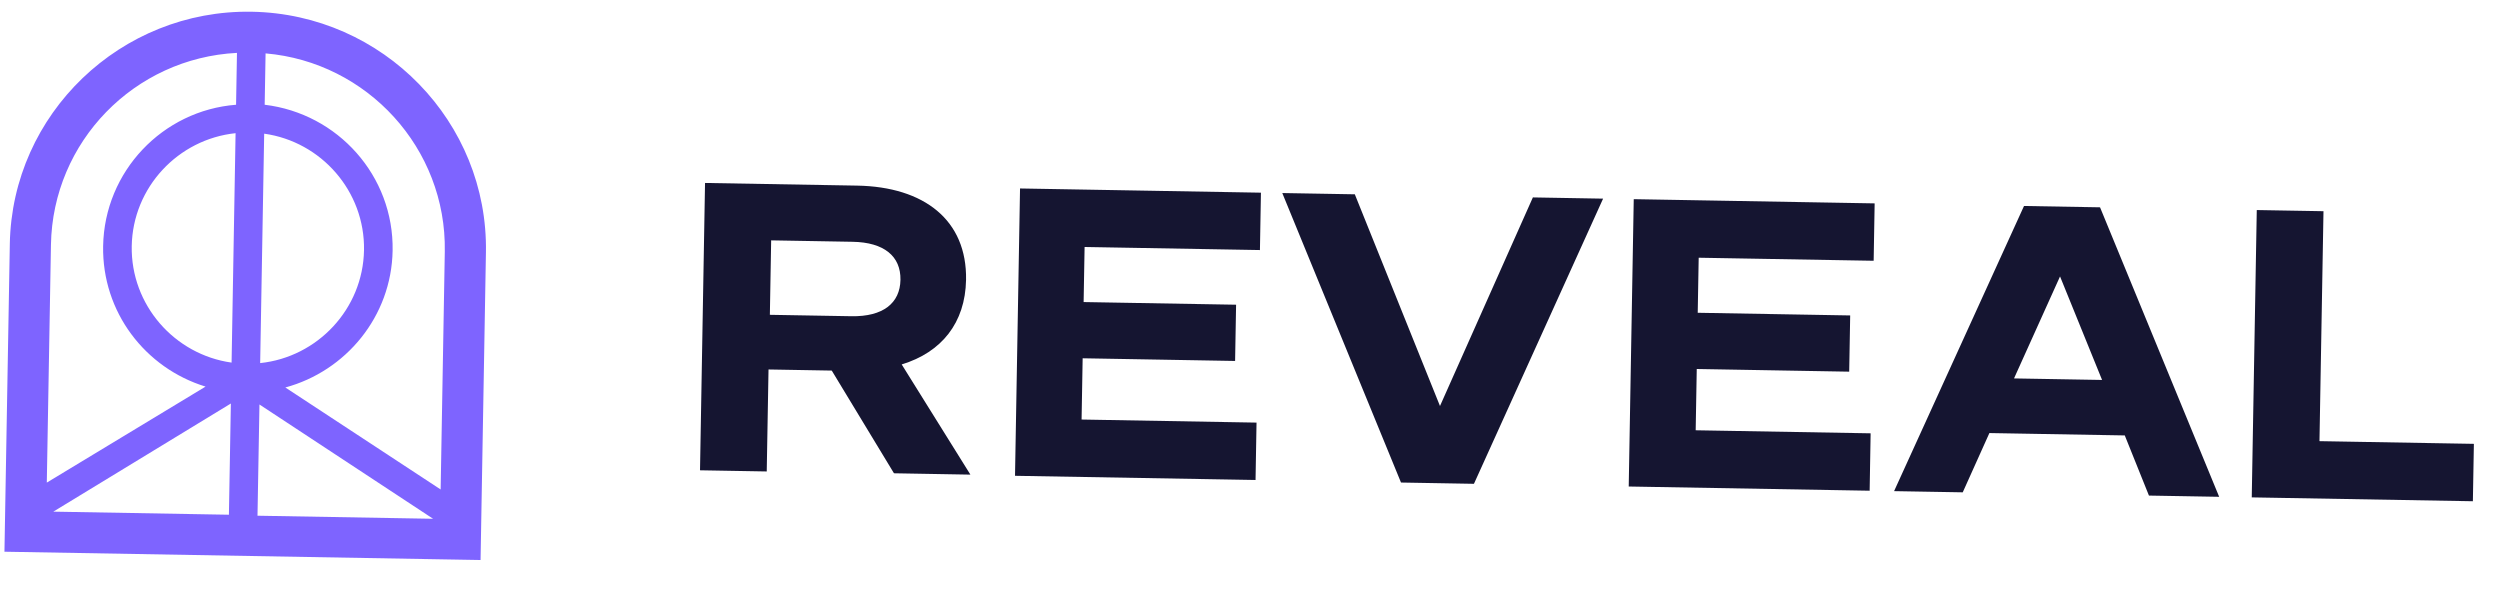 <svg width="147" height="35" viewBox="0 0 147 35" fill="none" xmlns="http://www.w3.org/2000/svg">
<g clip-path="url(#clip0_2081_40070)">
<path d="M132.698 12.351L136.621 12.419L136.385 25.94L145.464 26.098L145.405 29.473L132.403 29.246L132.698 12.351ZM123.482 12.19L130.487 29.212L126.358 29.14L124.937 25.603L116.976 25.464L115.409 28.949L111.372 28.879L119.012 12.112L123.482 12.19ZM118.424 22.251L123.602 22.341L121.13 16.254L118.424 22.251ZM110.229 11.959L110.171 15.333L99.883 15.154L99.826 18.391L108.791 18.548L108.733 21.854L99.769 21.697L99.706 25.3L109.993 25.479L109.935 28.854L95.769 28.607L96.064 11.711L110.229 11.959ZM82.379 28.373L75.398 11.351L79.663 11.425L84.671 23.874L90.133 11.608L94.262 11.68L86.668 28.448L82.379 28.373ZM74.143 11.329L74.084 14.703L63.774 14.523L63.717 17.761L72.682 17.917L72.624 21.224L63.66 21.067L63.597 24.669L73.884 24.849L73.826 28.223L59.683 27.977L59.978 11.082L74.143 11.329ZM45.084 27.722L41.161 27.653L41.456 10.758L50.397 10.914C54.343 10.983 56.865 12.943 56.804 16.454C56.759 18.985 55.36 20.717 53.02 21.429L57.06 27.908L52.566 27.829L48.907 21.79L45.189 21.725L45.084 27.722ZM50.058 18.594C51.928 18.627 52.923 17.823 52.947 16.455C52.972 15.065 51.982 14.249 50.134 14.217L45.344 14.133L45.268 18.511L50.058 18.594Z" fill="#151531"/>
<path d="M13.934 3.109L13.881 6.159C9.567 6.495 6.141 10.072 6.064 14.471C5.996 18.343 8.535 21.643 12.087 22.732L2.752 28.377L2.996 14.389C3.102 8.318 7.909 3.415 13.934 3.109ZM13.46 30.266L3.135 30.085L13.575 23.726L13.46 30.266ZM15.256 23.784L25.466 30.504L15.141 30.324L15.256 23.784ZM13.617 21.321C10.261 20.852 7.685 17.932 7.746 14.471C7.806 11.011 10.482 8.183 13.852 7.831L13.617 21.321ZM15.534 7.86C18.89 8.329 21.465 11.249 21.404 14.71C21.344 18.17 18.668 20.998 15.298 21.35L15.534 7.86ZM26.154 14.793L25.91 28.781L16.778 22.784C20.336 21.82 23.018 18.61 23.086 14.739C23.163 10.34 19.863 6.674 15.563 6.159L15.616 3.139C21.597 3.654 26.26 8.722 26.154 14.793ZM14.803 0.69C7.103 0.555 0.711 6.692 0.577 14.346L0.261 32.441L28.257 32.929L28.573 14.835C28.706 7.181 22.532 0.825 14.803 0.69Z" fill="#7E64FF"/>
</g>
<defs>
<clipPath id="clip0_2081_40070">
<rect width="145.6" height="32" fill="white" transform="translate(0.82 0.446) rotate(1)"/>
</clipPath>
</defs>
</svg>
